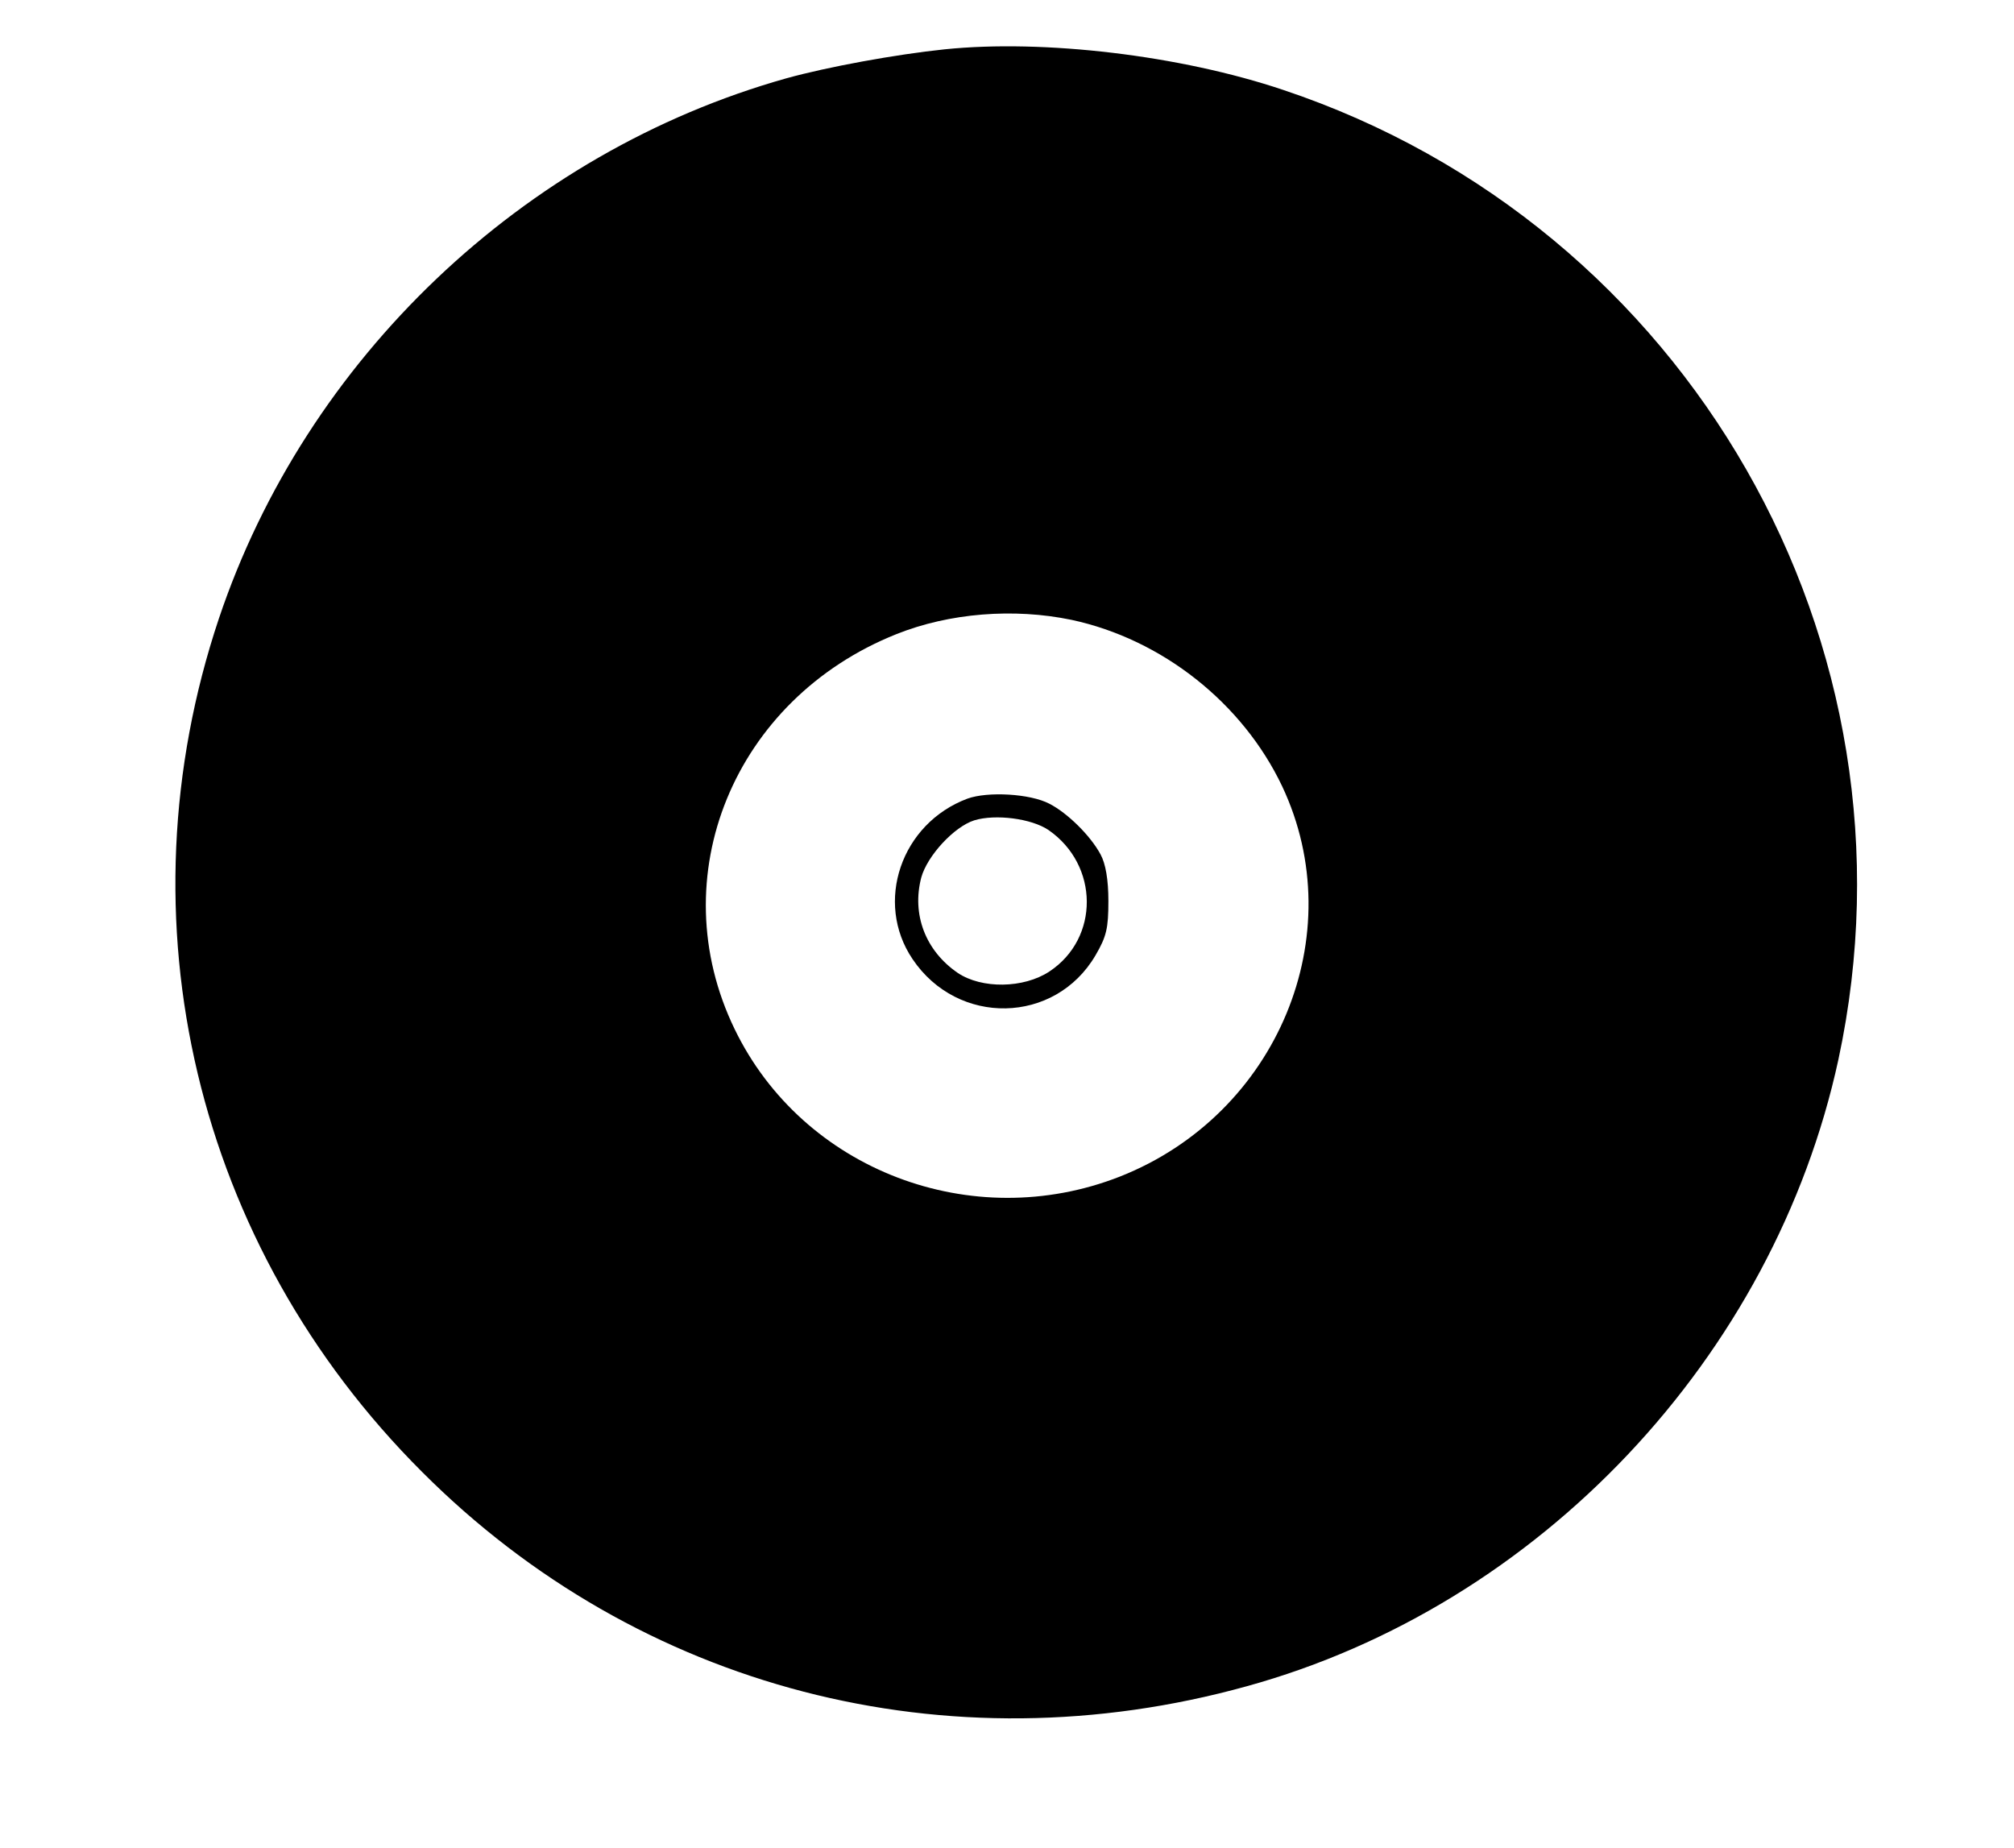 <?xml version="1.0" standalone="no"?>
<!DOCTYPE svg PUBLIC "-//W3C//DTD SVG 20010904//EN"
 "http://www.w3.org/TR/2001/REC-SVG-20010904/DTD/svg10.dtd">
<svg version="1.0" xmlns="http://www.w3.org/2000/svg"
 width="437pt" height="401pt" viewBox="0 0 437 401"
 preserveAspectRatio="xMidYMid meet">
<g transform="translate(0,401) scale(0.1,-0.1)"
fill="#000000" stroke="none">
<path d="M2050 3903 c-106 -11 -254 -38 -344 -63 -572 -161 -1042 -609 -1231
-1172 -219 -654 -51 -1361 441 -1852 470 -471 1140 -645 1789 -465 635 175
1144 714 1284 1360 194 902 -325 1810 -1205 2104 -223 75 -519 110 -734 88z
m275 -1238 c196 -42 371 -180 457 -361 152 -322 -10 -712 -352 -847 -321 -126
-688 14 -836 320 -160 330 -2 716 351 857 115 46 255 57 380 31z"/>
<path d="M2099 2277 c-144 -54 -202 -225 -119 -348 98 -146 309 -142 397 8 24
41 28 59 28 118 0 46 -6 81 -17 101 -22 41 -72 90 -111 110 -42 22 -134 27
-178 11z m176 -68 c110 -76 111 -235 2 -307 -56 -37 -147 -38 -199 -3 -70 48
-100 127 -79 207 13 47 71 110 115 124 46 14 124 4 161 -21z"/>
</g>
</svg>
